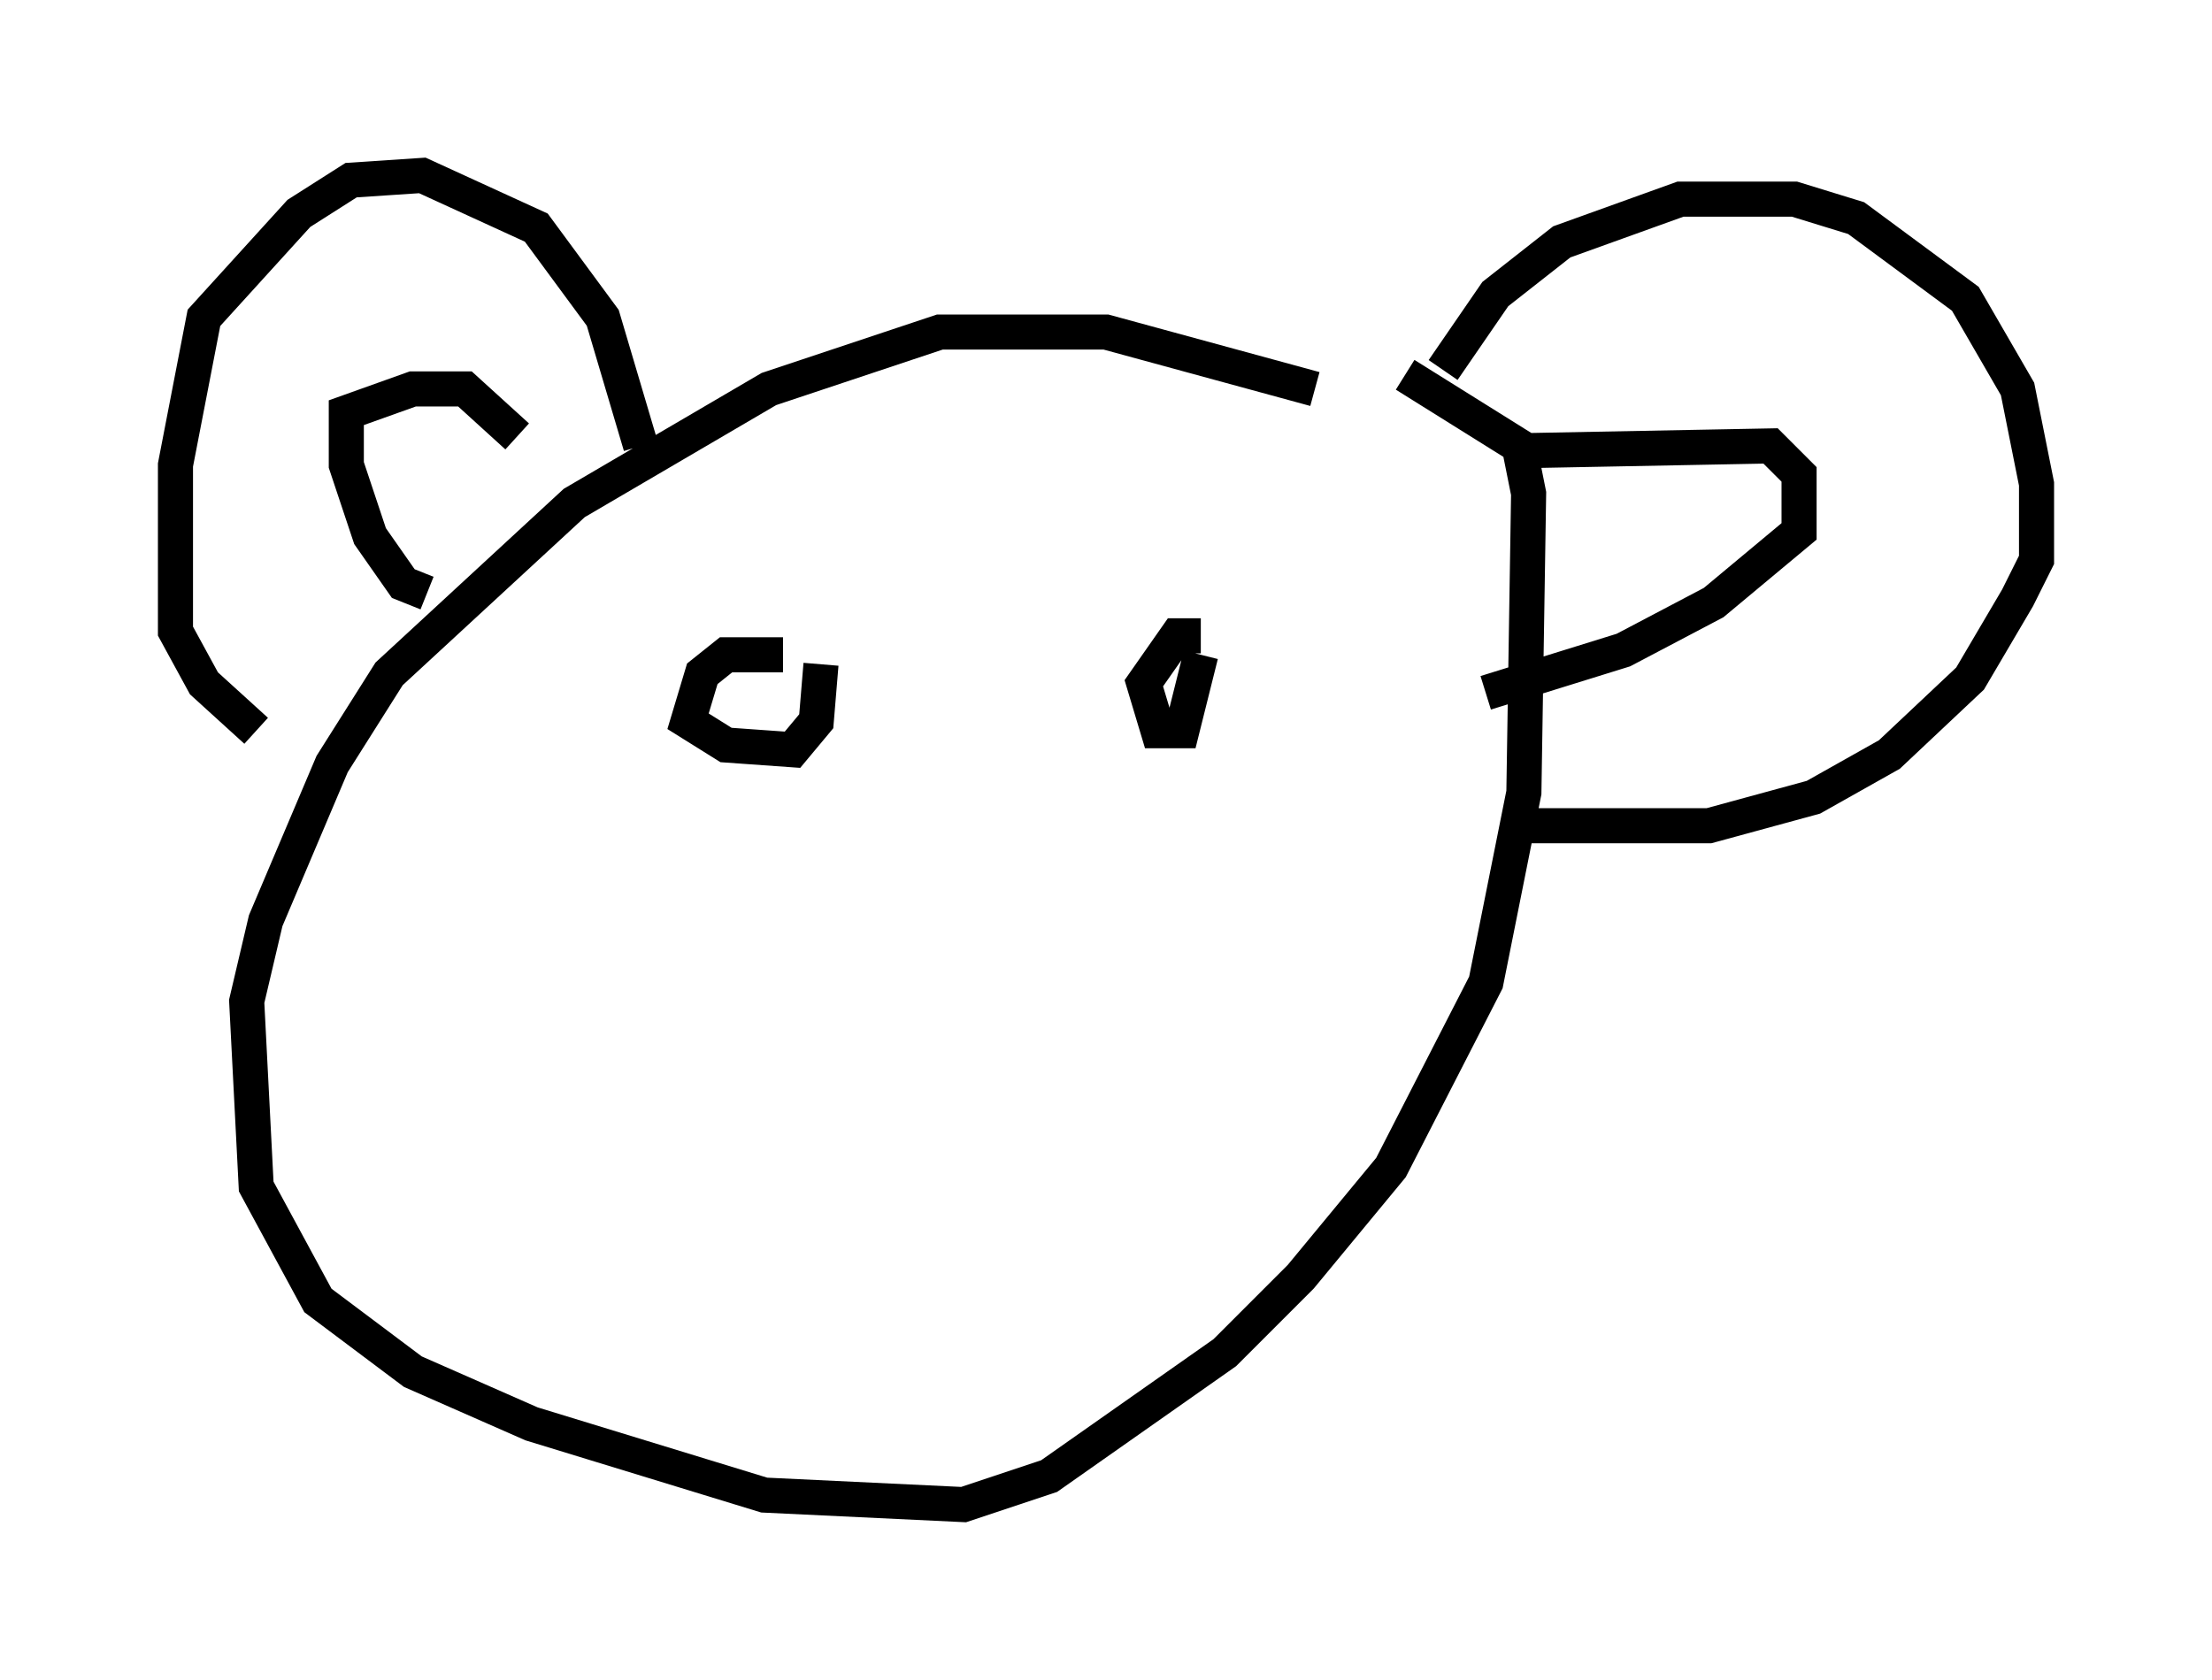 <?xml version="1.0" encoding="utf-8" ?>
<svg baseProfile="full" height="47.889" version="1.1" width="63.044" xmlns="http://www.w3.org/2000/svg" xmlns:ev="http://www.w3.org/2001/xml-events" xmlns:xlink="http://www.w3.org/1999/xlink"><defs /><rect fill="white" height="47.889" width="63.044" x="0" y="0" /><path d="M39.912, 11.089 m-2.436, 0.0 l-5.954, -1.624 -4.736, 0.0 l-4.871, 1.624 -5.548, 3.248 l-5.277, 4.871 -1.624, 2.571 l-1.894, 4.465 -0.541, 2.3 l0.271, 5.277 1.759, 3.248 l2.706, 2.03 3.383, 1.488 l6.631, 2.03 5.683, 0.271 l2.436, -0.812 5.007, -3.518 l2.165, -2.165 2.571, -3.112 l2.706, -5.277 1.083, -5.413 l0.135, -8.525 -0.271, -1.353 l-3.248, -2.03 m-21.786, 2.03 l-1.083, -3.654 -1.894, -2.571 l-3.248, -1.488 -2.03, 0.135 l-1.488, 0.947 -2.706, 2.977 l-0.812, 4.195 0.0, 4.736 l0.812, 1.488 1.488, 1.353 m33.829, -10.284 l1.488, -2.165 1.894, -1.488 l3.383, -1.218 3.248, 0.0 l1.759, 0.541 3.112, 2.3 l1.488, 2.571 0.541, 2.706 l0.0, 2.165 -0.541, 1.083 l-1.353, 2.3 -2.3, 2.165 l-2.165, 1.218 -2.977, 0.812 l-5.819, 0.0 m-30.717, -6.631 l-0.677, -0.271 -0.947, -1.353 l-0.677, -2.03 0.0, -1.488 l1.894, -0.677 1.488, 0.0 l1.488, 1.353 m28.687, 0.406 l7.036, -0.135 0.812, 0.812 l0.0, 1.624 -2.436, 2.03 l-2.571, 1.353 -3.924, 1.218 m-20.027, -1.083 l-1.624, 0.0 -0.677, 0.541 l-0.406, 1.353 1.083, 0.677 l1.894, 0.135 0.677, -0.812 l0.135, -1.624 m10.825, -0.812 l-0.677, 0.0 -0.947, 1.353 l0.406, 1.353 0.677, 0.0 l0.541, -2.165 " fill="none" stroke="black" stroke-width="1" /></svg>
